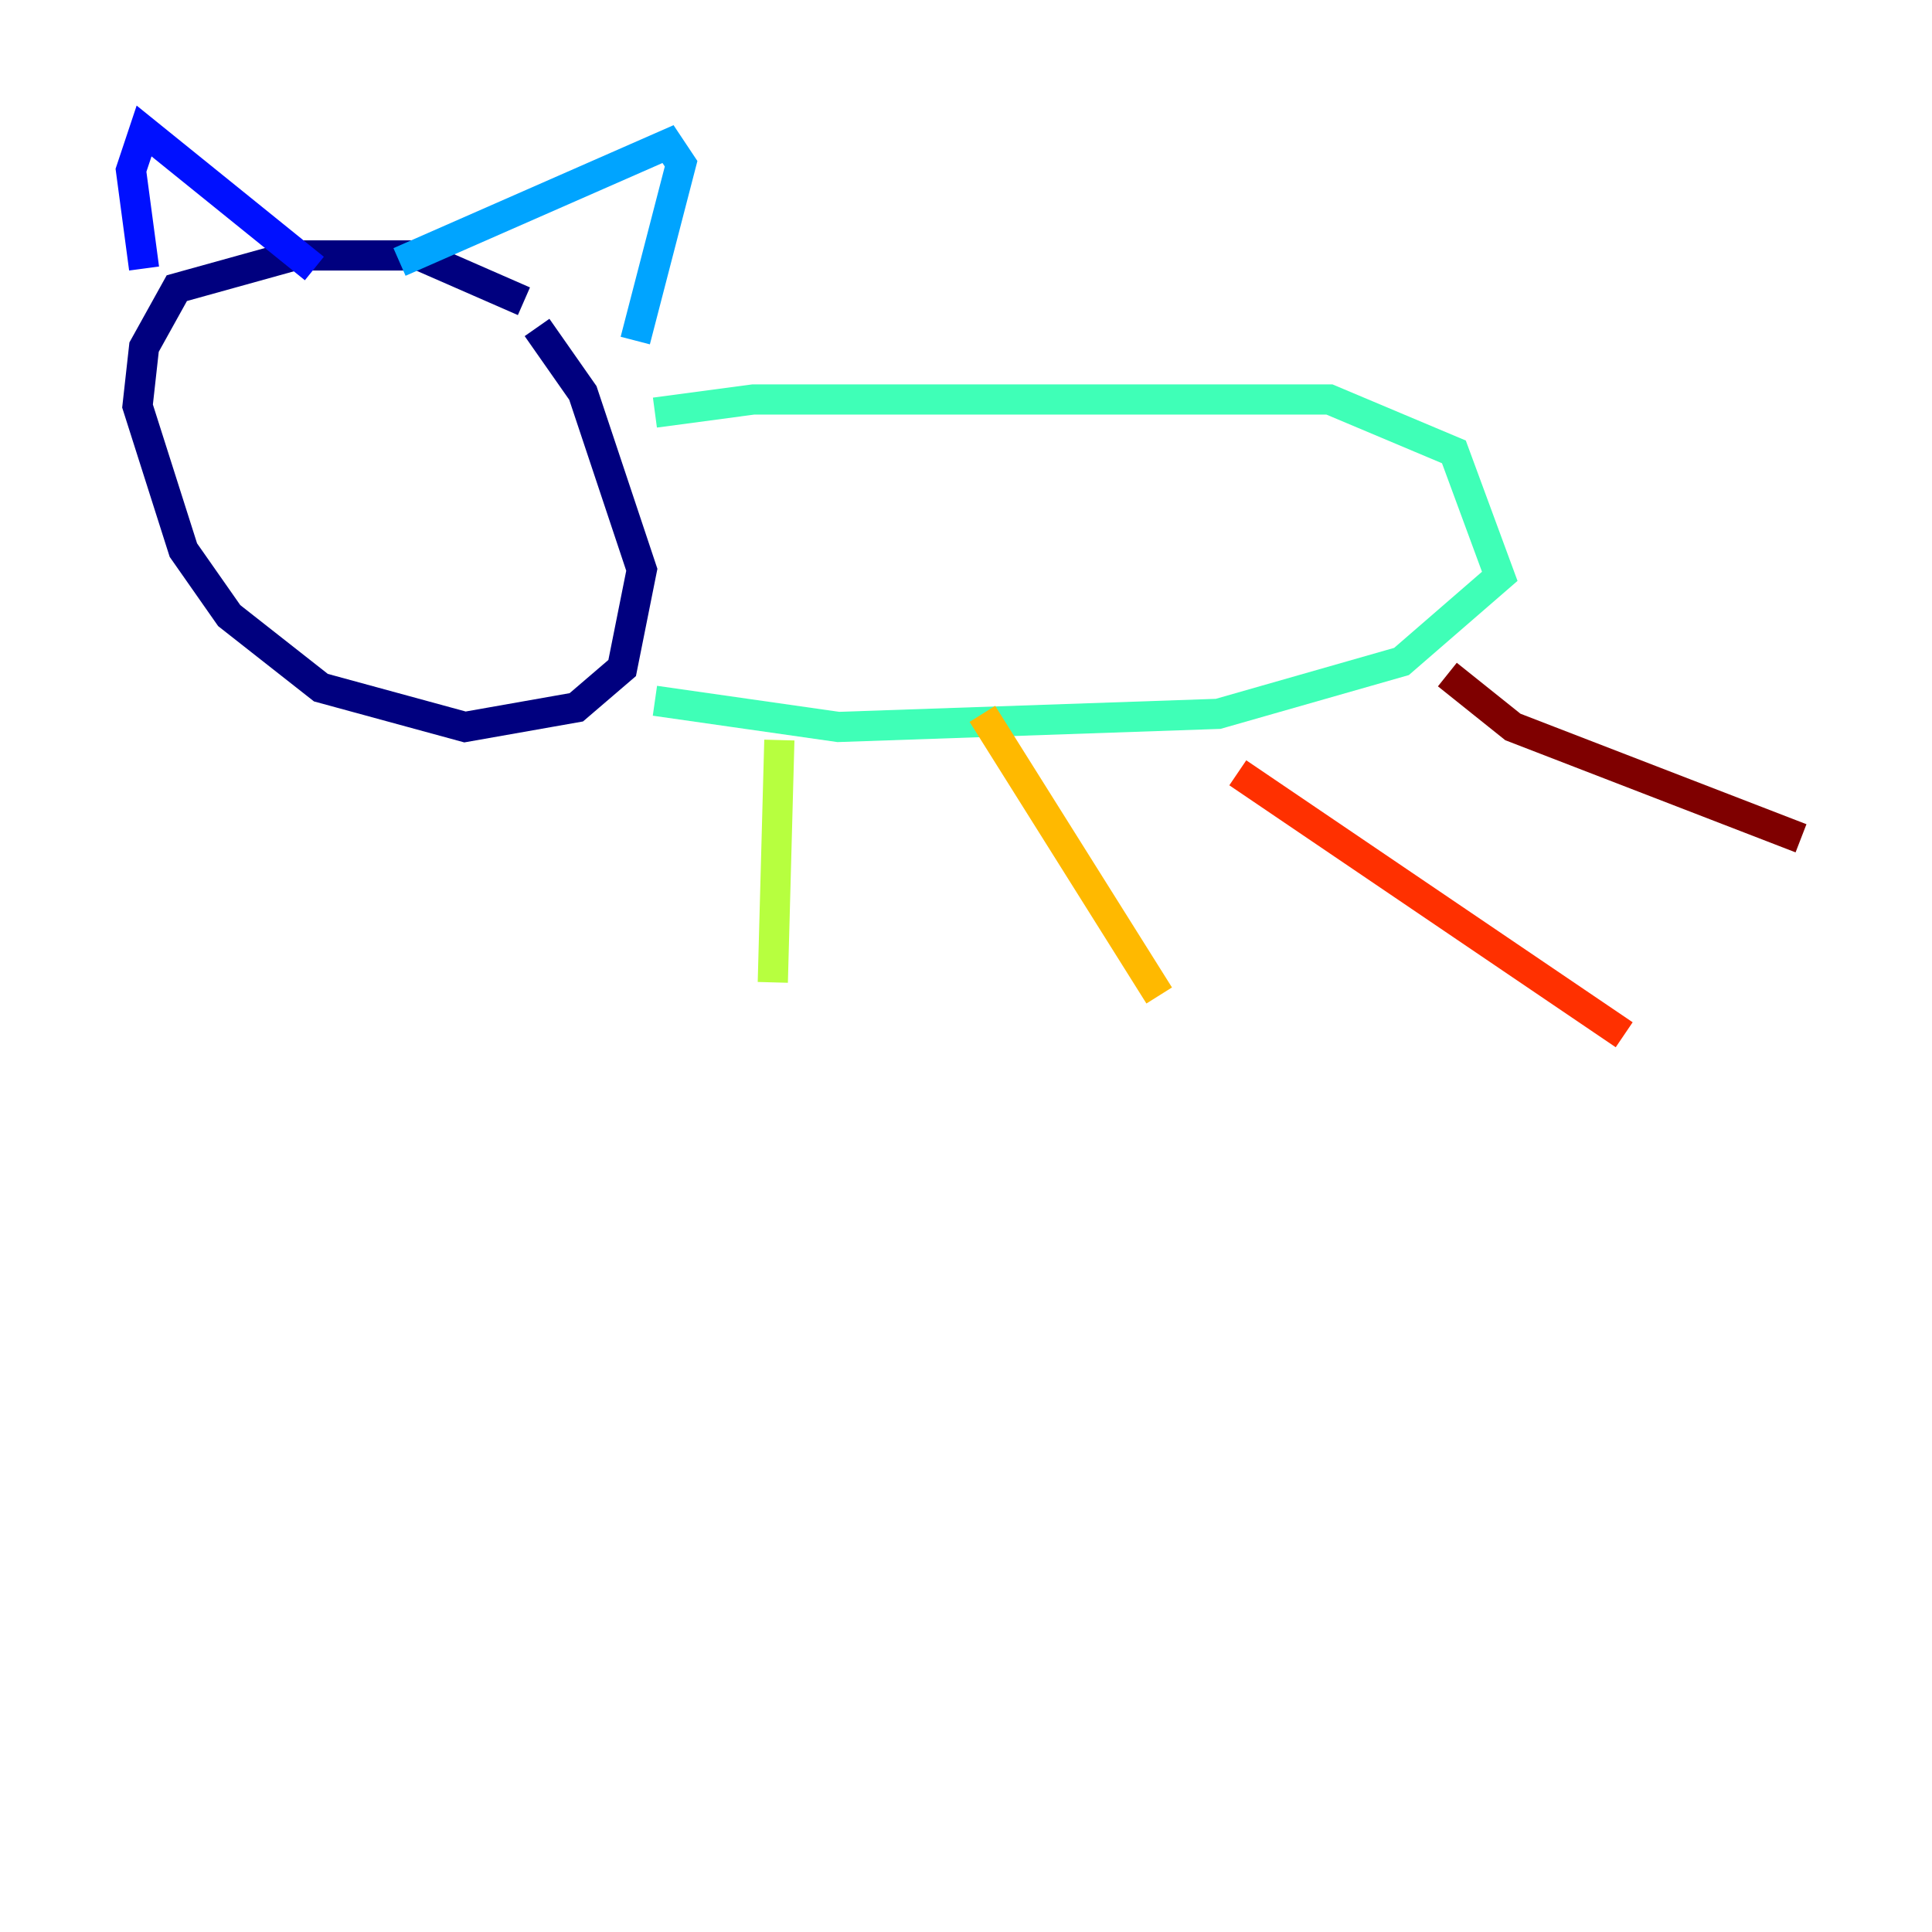 <?xml version="1.0" encoding="utf-8" ?>
<svg baseProfile="tiny" height="128" version="1.2" viewBox="0,0,128,128" width="128" xmlns="http://www.w3.org/2000/svg" xmlns:ev="http://www.w3.org/2001/xml-events" xmlns:xlink="http://www.w3.org/1999/xlink"><defs /><polyline fill="none" points="34.712,19.959 27.77,16.922 19.525,16.922 11.715,19.091 9.546,22.997 9.112,26.902 12.149,36.447 15.186,40.786 21.261,45.559 30.807,48.163 38.183,46.861 41.22,44.258 42.522,37.749 38.617,26.034 35.58,21.695" stroke="#00007f" stroke-width="2" /><polyline fill="none" points="9.546,17.79 8.678,11.281 9.546,8.678 20.827,17.79" stroke="#0010ff" stroke-width="2" /><polyline fill="none" points="26.468,17.356 44.258,9.546 45.125,10.848 42.088,22.563" stroke="#00a4ff" stroke-width="2" /><polyline fill="none" points="43.39,27.336 49.898,26.468 88.081,26.468 96.325,29.939 99.363,38.183 92.854,43.824 80.705,47.295 55.539,48.163 43.39,46.427" stroke="#3fffb7" stroke-width="2" /><polyline fill="none" points="51.634,49.031 51.2,65.085" stroke="#b7ff3f" stroke-width="2" /><polyline fill="none" points="65.085,47.295 76.8,65.953" stroke="#ffb900" stroke-width="2" /><polyline fill="none" points="82.007,51.2 107.607,68.556" stroke="#ff3000" stroke-width="2" /><polyline fill="none" points="95.891,44.691 100.231,48.163 119.322,55.539" stroke="#7f0000" stroke-width="2" /></svg>